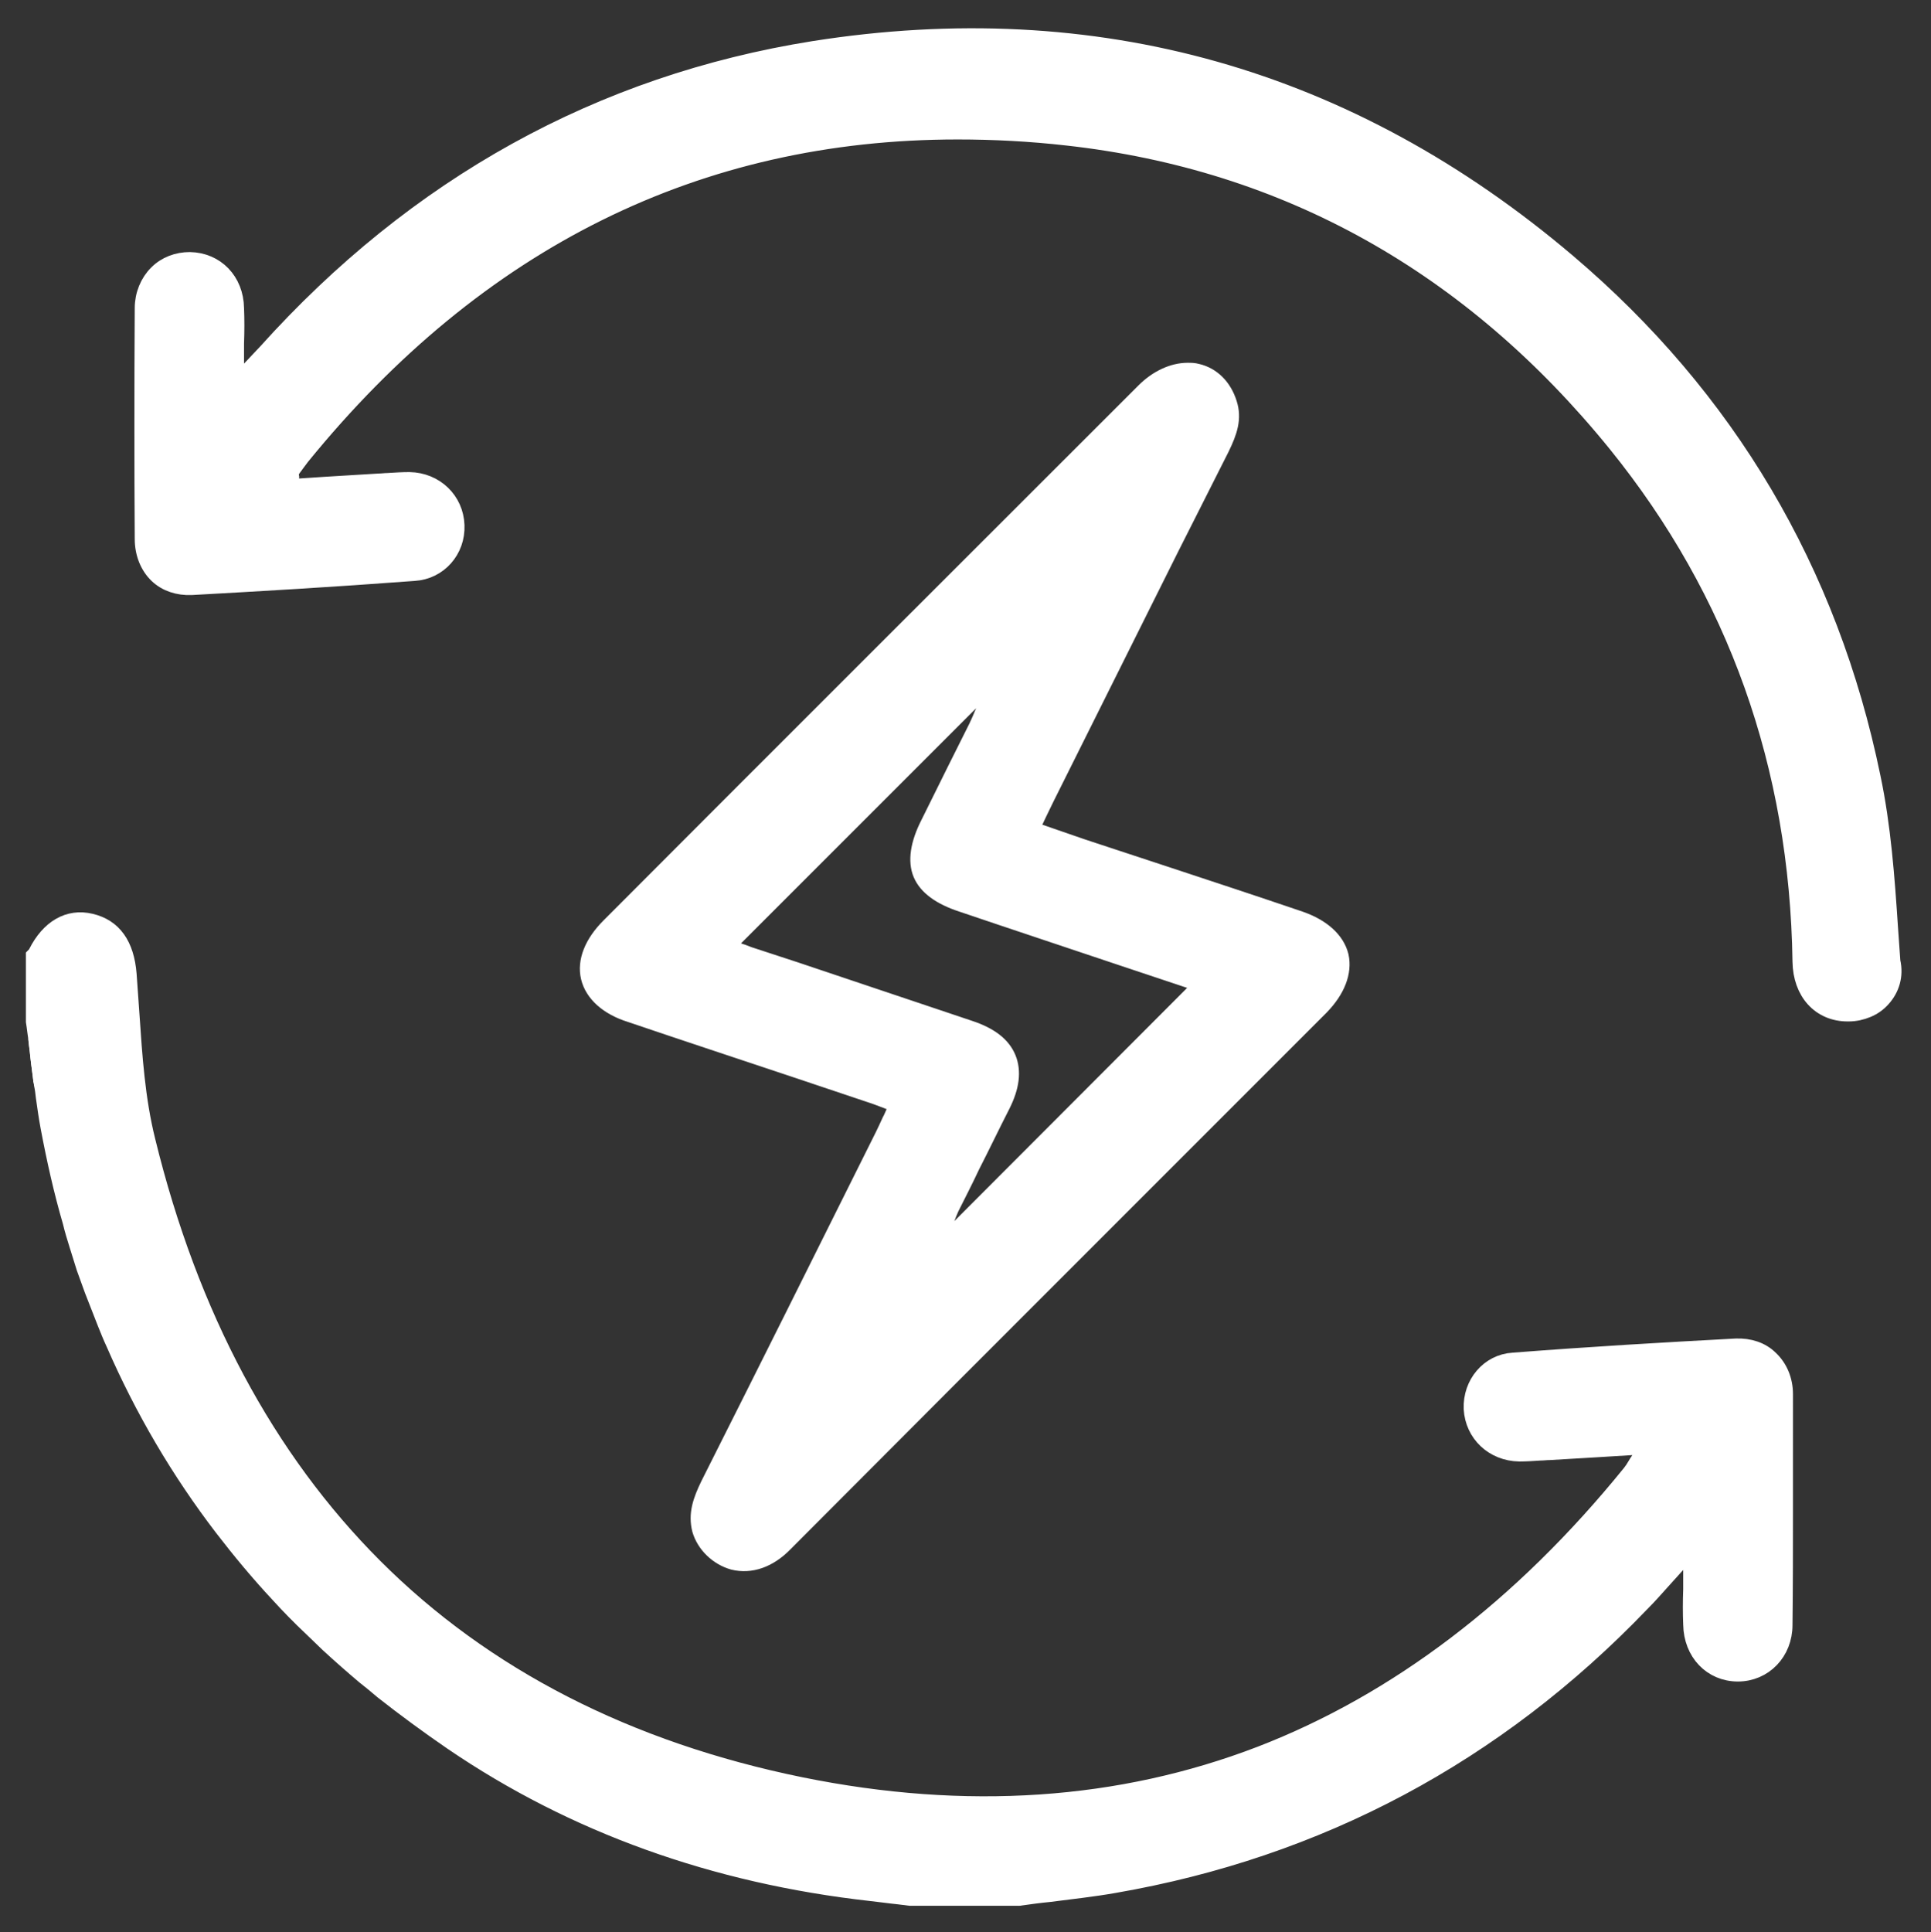 <?xml version="1.0" encoding="utf-8"?>
<!-- Generator: Adobe Illustrator 26.0.3, SVG Export Plug-In . SVG Version: 6.00 Build 0)  -->
<svg version="1.1" id="Calque_1" xmlns="http://www.w3.org/2000/svg" xmlns:xlink="http://www.w3.org/1999/xlink" x="0px" y="0px"
	 viewBox="0 0 409.9 410.1" style="enable-background:new 0 0 409.9 410.1;" xml:space="preserve">
<rect x="0" y="0" width="409.9" height="410.1" fill="#333333" stroke="none"/>
<style type="text/css">
	.st0{fill:#FFFFFF;stroke:#FFFFFF;stroke-width:4;stroke-miterlimit:10;}
</style>
<g>
	<g>
		<path class="st0" d="M378.6,320.8c0,7.8,0,15.8-0.1,24.1c0,5.7-4.2,10-9.6,10h0c-5.4,0-9.5-4.2-9.6-10.1c-0.1-2.4-0.1-4.8,0-7.5
			c0-1.3,0-2.7,0-4.1V328l-3.5,3.9c-1,1.1-1.9,2.1-2.8,3.1c-1.7,1.9-3.2,3.6-4.8,5.2c-30.8,32.1-68.4,52.1-111.7,59.6
			c-4.5,0.8-9.2,1.3-13.8,1.9c-2.1,0.2-4.3,0.5-6.4,0.8h-23.1l-2.4-0.3c-2-0.2-4-0.5-5.9-0.7c-33.1-3.7-63-14.4-88.8-32
			c-5.1-3.5-10-7.1-14.7-10.8c-1.3-1.1-2.6-2.2-3.9-3.2c-2.6-2.2-5.1-4.4-7.6-6.7c-1.8-1.7-3.6-3.5-5.4-5.2
			c-0.6-0.6-1.2-1.2-1.8-1.8c-1.2-1.2-2.3-2.4-3.4-3.6c-4.2-4.5-8.1-9.2-11.8-14c-9.2-12-16.9-25.1-23-39.1c-0.7-1.5-1.3-3-1.9-4.5
			c-0.6-1.5-1.2-3.1-1.8-4.6c-0.3-0.8-0.6-1.5-0.9-2.3c-0.6-1.6-1.1-3.1-1.7-4.7c-0.5-1.6-1-3.2-1.5-4.8c-0.5-1.6-1-3.2-1.4-4.9
			c-1.9-6.5-3.4-13.2-4.7-20.1c-0.4-2.1-0.7-4.3-1-6.4c-0.1-0.9-0.2-1.8-0.4-2.7c0-0.2,0-0.3-0.1-0.5c-0.2-1.9-0.5-3.8-0.7-5.7
			c-0.1-1.2-0.3-2.3-0.4-3.5c-0.2-1.2-0.3-2.4-0.5-3.6v-13.8c0.2-0.2,0.4-0.4,0.5-0.7c2.6-5.1,6.6-7.5,11.2-6.4
			c4.7,1.1,7.3,4.7,7.8,10.9c0.2,2.8,0.4,5.7,0.6,8.5c0.6,8.9,1.2,18.1,3.4,26.9c9.1,37.2,25.4,67.6,48.3,90.5
			c23.4,23.4,53.9,39,90.7,46.5c35,7.1,67.8,4.9,97.7-6.6c29-11.2,55.5-31.3,78.6-59.8c0.4-0.5,0.8-1.1,1.2-1.8
			c0.2-0.3,0.4-0.7,0.7-1.1l2.2-3.3l-11.4,0.7c-3.4,0.2-6.8,0.4-10.1,0.6c-0.7,0-1.3,0.1-2,0.1c-1.5,0.1-3,0.2-4.4,0.2
			c-5.4-0.1-9.5-4-9.8-9.2c-0.2-5.2,3.5-9.6,8.5-9.9c16.8-1.3,32.3-2.2,47.3-3c2.8-0.1,5.3,0.7,7.1,2.5c1.9,1.8,3,4.4,3,7.3
			C378.6,304,378.6,312.2,378.6,320.8z"/>
		<path class="st0" d="M8.4,223.9c-0.1-1.2-0.3-2.4-0.4-3.6c0.1,1.2,0.3,2.3,0.4,3.5c0.2,1.9,0.5,3.8,0.7,5.7
			C8.9,227.7,8.6,225.8,8.4,223.9z M8.4,223.9c-0.1-1.2-0.3-2.4-0.4-3.6c0.1,1.2,0.3,2.3,0.4,3.5c0.2,1.9,0.5,3.8,0.7,5.7
			C8.9,227.7,8.6,225.8,8.4,223.9z"/>
	</g>
	<g>
		<g>
			<path class="st0" d="M284.3,203c-0.8-3.3-3.8-6-8.4-7.6c-9.4-3.2-18.8-6.3-28.2-9.4c-5.5-1.8-10.9-3.6-16.4-5.4
				c-2.5-0.8-4.9-1.7-7.6-2.6l-5.2-1.8l1.7-3.6c0.6-1.3,1.2-2.4,1.7-3.5c8.8-17.7,17.7-35.4,26.5-53.1L259,95
				c1.7-3.5,2.6-6.2,1.6-9.3c-1.1-3.5-3.5-5.8-6.5-6.5c-0.7-0.2-1.3-0.2-2-0.2c-3,0-6.3,1.5-9,4.2c-37.9,37.9-75.8,75.7-113.6,113.6
				c-3.5,3.5-5,7.3-4.2,10.6c0.8,3.3,3.8,6.1,8.6,7.6c11.5,3.9,23,7.7,34.4,11.5l16.4,5.5c0.9,0.3,1.8,0.6,2.8,1l3.4,1.3l-0.9,2
				c-0.3,0.6-0.5,1.2-0.8,1.7c-0.5,1.1-1,2.2-1.5,3.2c-6.2,12.5-12.5,25-18.7,37.5c-6.1,12.2-12.2,24.4-18.3,36.5
				c-1.7,3.5-2.6,6.2-1.8,9.4c0.9,3.1,3.6,5.7,6.8,6.6c3.6,0.9,7.4-0.4,10.7-3.8c23.7-23.8,47.8-47.9,71.1-71.2
				c14.2-14.2,28.5-28.5,42.7-42.7C283.6,210,285,206.3,284.3,203z M197.1,267.5l3.6-9c0.3-0.8,0.6-1.5,0.9-2.2c1.5-3,3-5.9,4.4-8.9
				c2.2-4.3,4.3-8.7,6.5-13c1.9-3.8,2.3-7,1.2-9.7c-1.1-2.7-3.7-4.7-7.9-6.1c-9.2-3.1-18.5-6.2-27.7-9.3c-6.2-2.1-12.5-4.2-18.7-6.2
				c-0.7-0.2-1.3-0.5-1.9-0.7c-0.3-0.1-0.7-0.2-0.9-0.3l-3-1l19.2-19.2c11-11,22-22,33-33l7.5-7.5l-4.6,10.5
				c-0.3,0.8-0.7,1.6-1.1,2.5c-1.5,3-3,6-4.5,9c-1.9,3.8-3.8,7.7-5.7,11.5c-2.2,4.3-2.7,7.9-1.6,10.5c1.1,2.6,3.9,4.7,8.5,6.2
				c11.5,3.9,23,7.7,34.3,11.5l17.1,5.7L197.1,267.5z"/>
		</g>
	</g>
	<g>
		<path class="st0" d="M399.4,211.8c-0.9,1-1.9,1.7-3.1,2.2c-1.2,0.5-2.5,0.8-3.9,0.8h-0.2c-5.7,0-9.6-4.3-9.7-10.7
			c-0.6-41.6-13.8-78.6-39.2-110c-30.8-38-70.1-60-116.7-65.2c-7.9-0.9-15.7-1.3-23.3-1.3c-55.2,0-102.1,23.2-139.5,69.2
			c-0.7,0.9-1.4,1.9-2,2.7c-0.4,0.7-0.4,1.4-0.3,1.8c0,0.1,0,0.2,0,0.3v2.1l7.5-0.5c3.8-0.2,7.7-0.5,11.5-0.7c0.6,0,1.2-0.1,1.8-0.1
			c1.6-0.1,3.1-0.2,4.6-0.2c5.4,0.1,9.5,4.1,9.7,9.3c0.2,5.2-3.6,9.5-8.7,9.8c-17.3,1.3-32.8,2.2-47.3,3c-2.7,0.1-5.2-0.7-7-2.4
			c-1.9-1.8-3-4.5-3-7.5c-0.1-15.8-0.1-31.8,0-49c0-2.8,1.1-5.4,2.9-7.2c1.8-1.8,4.2-2.7,6.8-2.7c5.4,0.1,9.4,4.2,9.5,9.9
			c0.1,2.4,0.1,4.8,0,7.5c0,1.3,0,2.8,0,4.3v5l3.5-3.7c0.6-0.6,1.1-1.2,1.5-1.6c0.7-0.7,1.2-1.3,1.8-1.9
			c31.9-35.5,71-57.1,116.2-64.3c59.7-9.4,113.5,5.8,159.8,45.1c33.8,28.7,55.6,65.4,64.6,109.2c2.2,10.4,3,21.4,3.7,32
			c0.2,2.4,0.3,4.7,0.5,7.1C402.1,207.1,401.2,209.8,399.4,211.8z"/>
	</g>
</g>
</svg>
